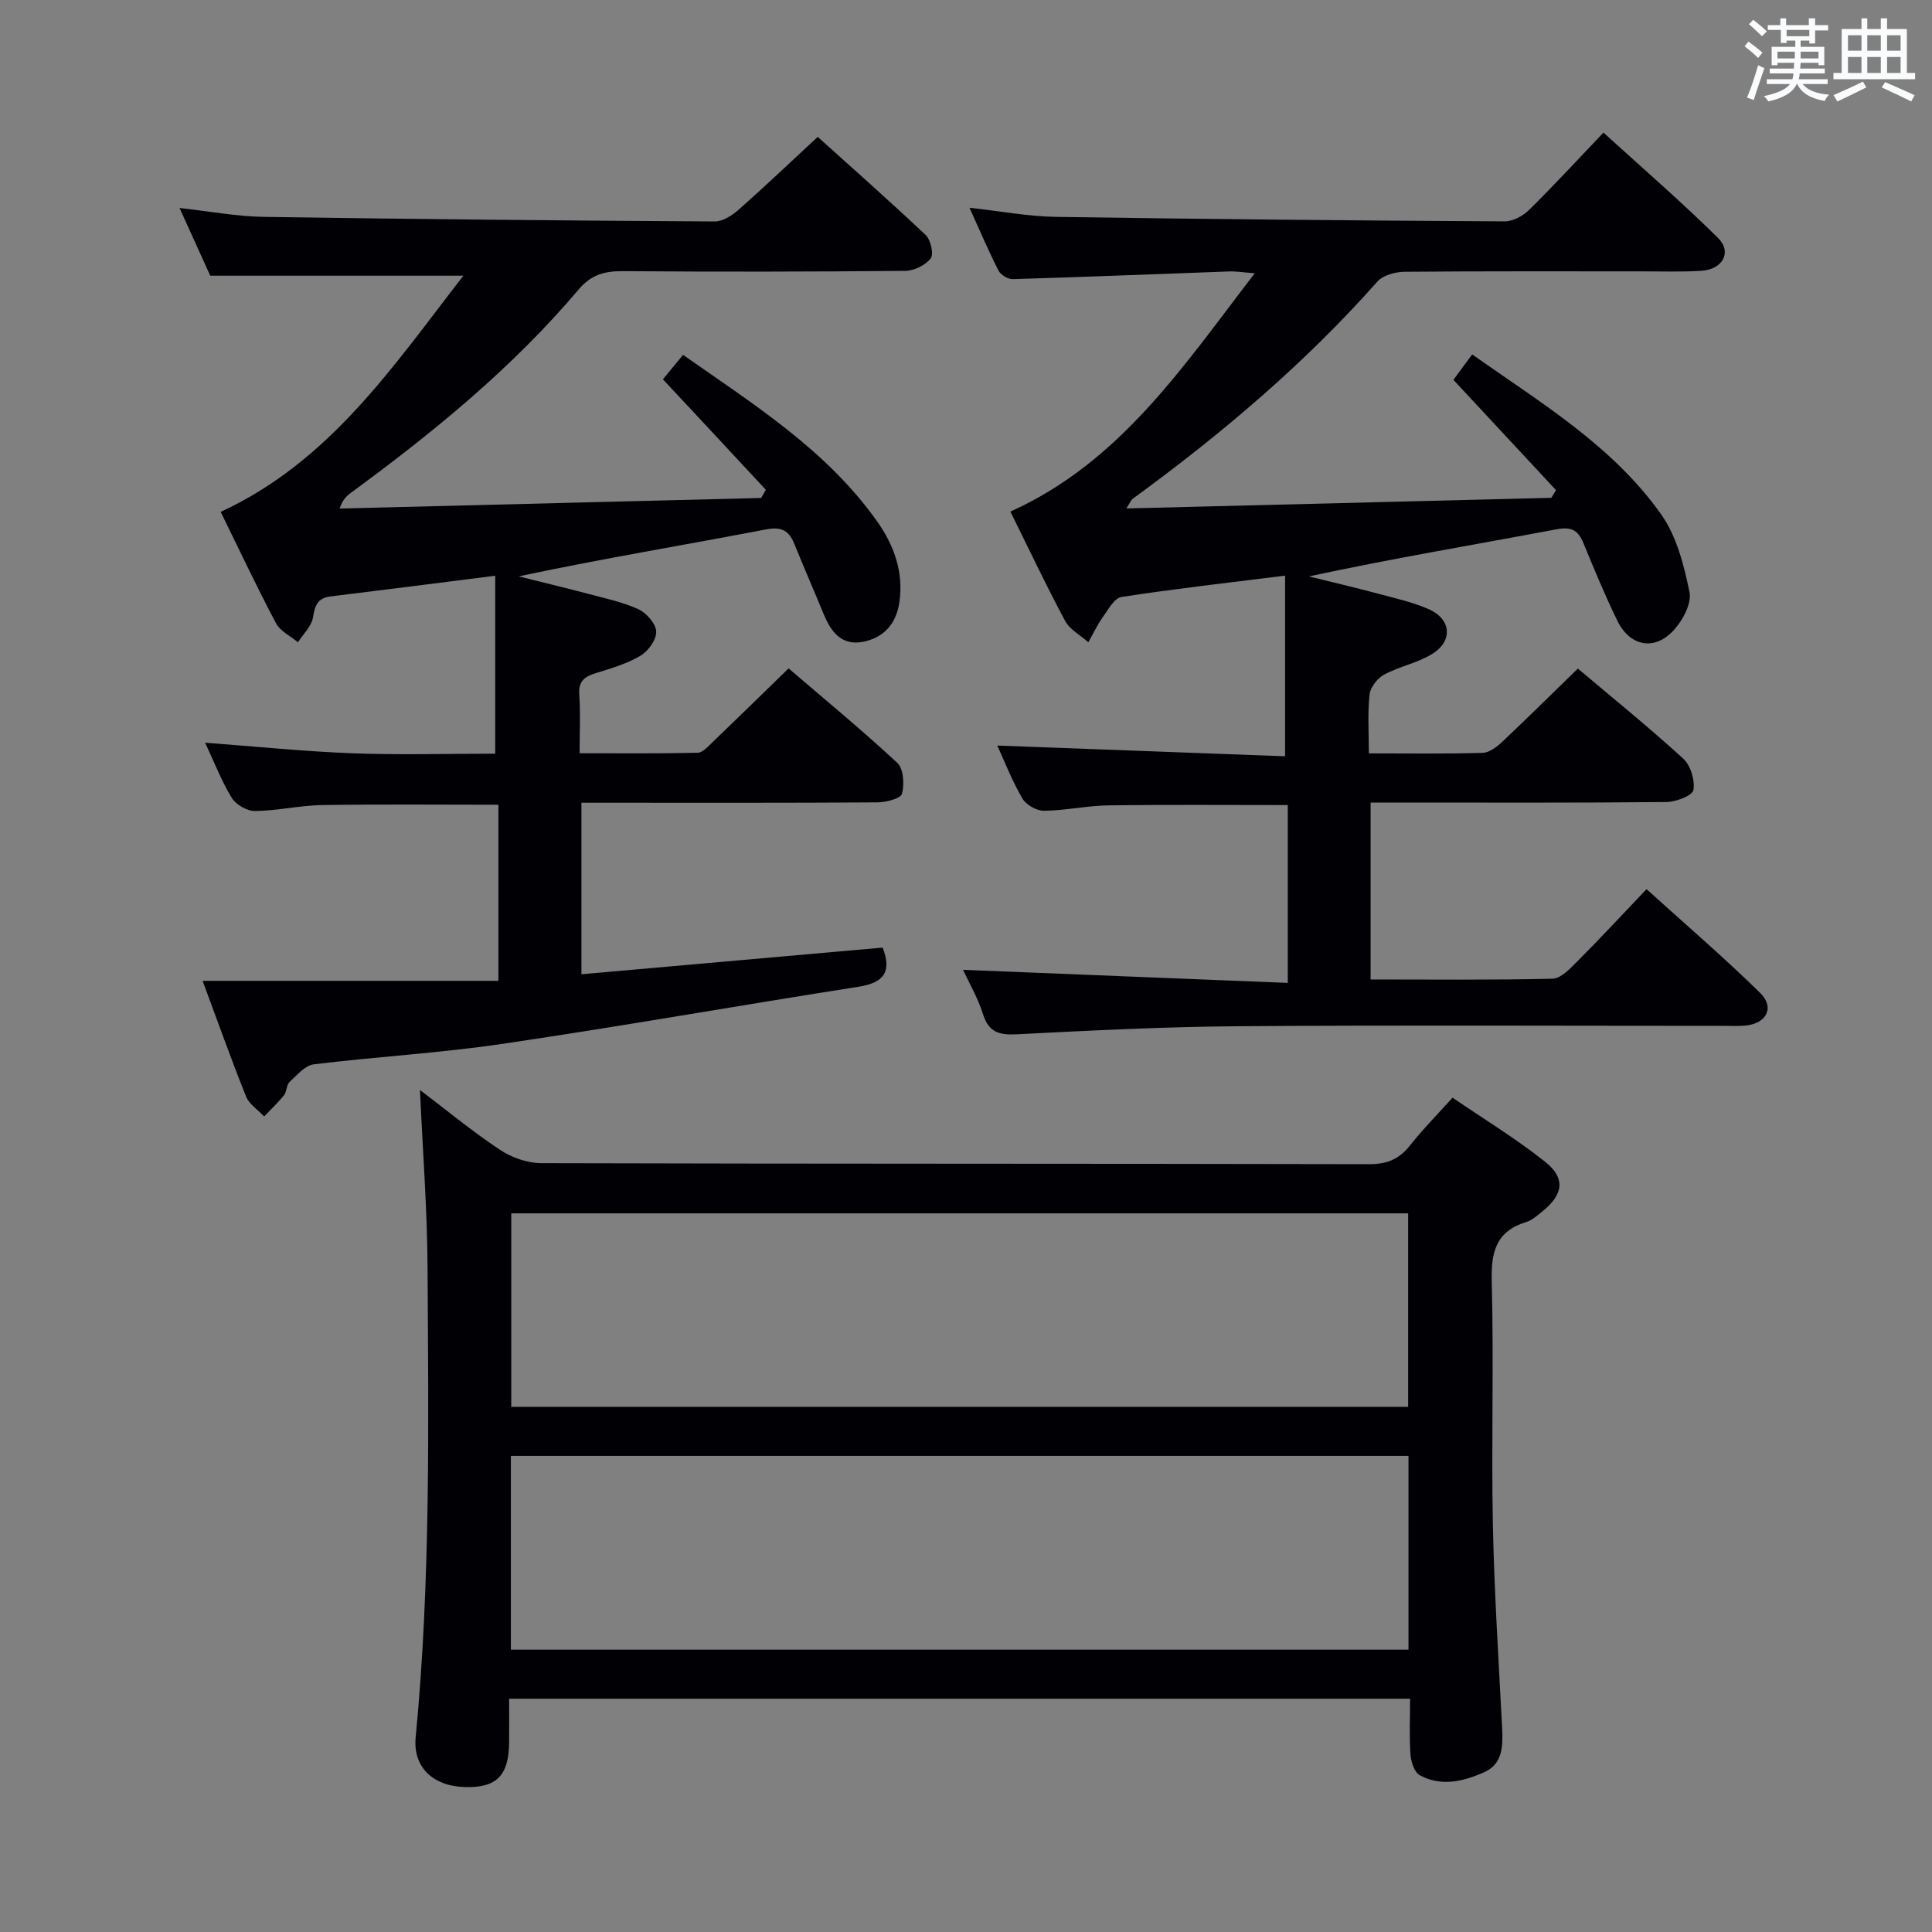 <svg enable-background="new 0 0 400 400" viewBox="0 0 400 400" xmlns="http://www.w3.org/2000/svg"><rect x="0" y="0" width="400" height="400" fill="#808080" stroke="none"/><g fill="#010105"><path d="m206.48 154.36c20 .75 39.89 1.49 59.58 2.22 0-12.99 0-24.99 0-37.4-11.91 1.49-22.93 2.73-33.88 4.42-1.47.23-2.74 2.6-3.85 4.16-1.16 1.63-2.01 3.47-3 5.21-1.64-1.46-3.84-2.61-4.81-4.42-4-7.47-7.62-15.15-11.33-22.63 22.7-10.23 35.71-29.99 50.59-49.34-2.45-.19-3.86-.43-5.25-.38-14.95.53-29.89 1.15-44.84 1.59-.99.03-2.5-.87-2.95-1.75-2.09-4.1-3.9-8.35-6.02-13.03 6.38.7 12.11 1.8 17.86 1.89 30.97.48 61.94.76 92.92.93 1.71.01 3.8-1.1 5.06-2.35 5.1-5.01 9.94-10.28 15.42-16.03 7.98 7.27 16.1 14.29 23.73 21.82 2.94 2.9.96 6.51-3.42 6.79-4.15.27-8.33.12-12.49.12-16.33.01-32.66-.06-48.99.09-1.92.02-4.47.7-5.65 2.04-15.11 17.05-32.37 31.63-50.71 45.01-.24.18-.36.54-1.25 1.95 29.83-.75 58.91-1.47 87.99-2.2.32-.53.64-1.06.97-1.59-6.92-7.44-13.84-14.88-21.25-22.84.95-1.28 2.27-3.06 3.89-5.26 14.23 10.05 29.1 18.91 39.17 33.18 3.18 4.51 4.69 10.5 5.82 16.04.48 2.35-1.4 5.83-3.24 7.86-3.97 4.36-9.09 3.39-11.68-1.92-2.55-5.22-4.78-10.6-6.99-15.98-1.12-2.73-2.43-3.58-5.65-2.97-16.96 3.2-33.99 6.03-51.24 9.75 4.8 1.19 9.61 2.31 14.39 3.59 3.52.94 7.13 1.75 10.44 3.2 4.63 2.04 5.05 6.54.75 9.23-3.04 1.9-6.81 2.6-10 4.31-1.39.75-2.86 2.63-3.02 4.13-.42 3.91-.14 7.89-.14 12.18 8.28 0 15.93.12 23.57-.11 1.4-.04 2.97-1.27 4.1-2.34 5.2-4.9 10.27-9.93 15.6-15.11 7.2 6.08 14.69 12.14 21.8 18.63 1.54 1.4 2.48 4.5 2.12 6.53-.21 1.15-3.61 2.45-5.59 2.47-18.5.19-36.99.11-55.49.11-1.8 0-3.6 0-5.75 0v36.63c12.75 0 25.2.14 37.65-.16 1.74-.04 3.63-2.06 5.09-3.53 4.7-4.71 9.23-9.6 14.39-15.01 7.94 7.19 15.97 14.08 23.51 21.47 3.1 3.04 1.33 6.38-3.09 6.78-1.49.14-3 .05-4.5.05-33.5 0-66.99-.17-100.49.08-15.29.11-30.58.89-45.86 1.67-3.67.19-5.8-.46-6.97-4.22-1.02-3.27-2.8-6.3-4.11-9.13 22.51.91 44.68 1.8 67.23 2.71 0-13.05 0-24.93 0-36.82-12.52 0-24.8-.11-37.07.06-4.47.06-8.92 1.07-13.39 1.12-1.53.02-3.72-1.21-4.48-2.53-2.16-3.7-3.73-7.76-5.2-10.97z"/><path d="m137.25 78.53c1.2-1.46 2.54-3.09 4.17-5.06 14.65 10.28 29.63 19.66 40.09 34.35 3.56 4.99 5.62 10.58 4.69 16.9-.65 4.46-3.25 7.35-7.58 8.17-4.43.84-6.61-2.14-8.11-5.8-1.96-4.77-4.04-9.49-5.96-14.27-1.14-2.83-2.5-3.88-6.01-3.2-16.93 3.25-33.94 6.05-51.16 9.71 4.79 1.2 9.59 2.34 14.36 3.61 3.53.94 7.17 1.69 10.45 3.2 1.67.77 3.61 2.99 3.67 4.63.06 1.67-1.65 4.04-3.25 4.99-2.81 1.67-6.08 2.62-9.25 3.6-2.33.72-3.63 1.68-3.43 4.45.27 3.8.07 7.64.07 12.14 8.28 0 16.37.09 24.45-.1 1.06-.02 2.19-1.35 3.13-2.24 5.05-4.84 10.04-9.73 15.69-15.23 7.36 6.32 15.14 12.72 22.5 19.56 1.3 1.2 1.5 4.43.98 6.39-.27 1-3.27 1.77-5.05 1.79-18.49.13-36.99.08-55.49.08-1.81 0-3.63 0-5.83 0v35.51c20.72-1.83 41.56-3.68 62.36-5.52 1.97 5.06.2 7.29-4.96 8.1-24.57 3.85-49.07 8.18-73.68 11.82-12.97 1.92-26.11 2.65-39.14 4.25-1.81.22-3.5 2.25-5.03 3.68-.65.61-.54 1.97-1.13 2.71-1.25 1.56-2.73 2.94-4.11 4.4-1.28-1.37-3.1-2.52-3.75-4.14-3.09-7.7-5.86-15.52-8.99-23.94h61.24c0-12.48 0-24.37 0-36.46-12.32 0-24.42-.13-36.52.07-4.63.08-9.24 1.18-13.87 1.23-1.64.02-3.95-1.3-4.81-2.71-2.14-3.5-3.63-7.4-5.52-11.43 10.45.78 20.48 1.81 30.52 2.19 9.96.37 19.95.08 29.54.08 0-12.38 0-24.38 0-36.84-12.08 1.53-23.06 2.94-34.06 4.28-2.68.33-3.27 1.82-3.66 4.31-.29 1.85-2.03 3.47-3.12 5.19-1.55-1.3-3.68-2.3-4.56-3.96-4.03-7.63-7.71-15.45-11.44-23.04 22.61-10.46 35.66-30.09 50.24-48.9-17.71 0-34.68 0-52.4 0-1.78-3.92-3.94-8.7-6.36-14.02 6.27.69 11.83 1.76 17.41 1.84 31.13.48 62.27.77 93.41.95 1.67.01 3.61-1.26 4.96-2.45 5.36-4.74 10.54-9.68 16.35-15.06 6.99 6.3 14.8 13.18 22.35 20.32 1.05.99 1.72 3.96 1.04 4.84-1.09 1.41-3.44 2.56-5.27 2.58-19.49.18-38.99.21-58.48.06-3.74-.03-6.54.73-9.09 3.74-13.74 16.25-30.1 29.62-47.19 42.14-.89.65-1.71 1.41-2.35 3.27 29.09-.73 58.19-1.46 87.28-2.19.32-.56.65-1.13.97-1.69-6.93-7.47-13.87-14.91-21.31-22.88z"/><path d="m291.94 351.7c-62.28 0-124.02 0-186.53 0 0 3.11.02 6.04 0 8.98-.05 6.95-2.59 9.51-9.2 9.31-6.64-.2-10.74-4.18-10.15-10.29 3.12-32.37 2.65-64.84 2.46-97.29-.07-12.11-1.01-24.21-1.57-36.74 5.49 4.16 10.82 8.57 16.54 12.37 2.42 1.61 5.68 2.77 8.56 2.78 57.15.16 114.3.08 171.45.21 3.74.01 6.22-1.08 8.46-3.92 2.57-3.25 5.5-6.22 8.77-9.85 6.5 4.44 13.15 8.48 19.19 13.29 4.28 3.41 3.74 6.78-.61 10.28-1.03.83-2.11 1.81-3.32 2.18-6.4 1.95-7.31 6.39-7.14 12.5.44 16.65-.1 33.33.23 49.98.28 14.13 1.21 28.24 1.92 42.36.18 3.65.12 7.34-3.65 9.04-4.27 1.91-8.94 3.09-13.4.65-1.11-.61-1.81-2.73-1.92-4.22-.27-3.63-.09-7.3-.09-11.62zm-186.17-10.15h185.84c0-13.48 0-26.69 0-40.12-62.06 0-123.8 0-185.84 0zm.08-90.34v40.06h185.69c0-13.52 0-26.72 0-40.06-62 0-123.6 0-185.69 0z"/></g><path d="m361.2 9.6.8-1c.9.7 1.9 1.4 2.9 2.3l-.9 1.1c-1-1-2-1.8-2.8-2.4zm.5 10.6c.9-2.1 1.6-4.3 2.3-6.7.4.2.8.4 1.3.6-.7 2.1-1.5 4.3-2.2 6.6zm.4-15.2.9-.9c1 .8 2 1.6 2.8 2.4l-1 1c-.9-.9-1.8-1.7-2.7-2.5zm12.5-1.2h1.2v1.4h2.7v1.1h-2.7v2.7h-1.2v-.6h-1.8v1.3h4.9v3.8h-1.2v-.5h-3.7c0 .4-.1.9-.1 1.2h5.1v1h-5.2c0 .5-.1.9-.2 1.2h6v1h-5.2c1.1 1.3 2.9 2 5.5 2.2-.4.4-.7.8-.9 1.3-2.9-.5-4.8-1.6-5.7-3.5h-.1c-.8 1.7-2.7 2.9-5.9 3.6-.2-.4-.6-.8-.9-1.1 2.8-.6 4.6-1.4 5.4-2.5h-4.8v-1h5.3c.1-.3.2-.7.2-1.2h-4.9v-1h5c0-.4 0-.8.1-1.2h-3.5v.5h-1.2v-3.8h4.9v-1.3h-1.8v.5h-1.2v-2.7h-2.7v-1h2.6v-1.4h1.2v1.4h4.7v-1.4zm-6.6 8.3h3.6c0-.4 0-.9 0-1.4h-3.6zm1.9-4.6h4.7v-1.3h-4.7zm6.6 3.2h-3.7v1.4h3.7z" fill="#fafbfc"/><path d="m385.3 3.8h1.3v2.2h2.8v-2.2h1.3v2.2h4.1v9.1h1.7v1.3h-16.9v-1.3h1.7v-9.1h4.1v-2.2zm.4 13.1.7 1.2c-1.8.9-3.8 1.9-6 2.9-.2-.4-.5-.8-.8-1.3 2.3-1 4.3-1.9 6.1-2.8zm-3.1-6.4h2.8v-3.2h-2.8zm0 4.6h2.8v-3.3h-2.8zm4-4.6h2.8v-3.2h-2.8zm0 4.6h2.8v-3.3h-2.8zm3.7 1.9c2.1.9 4.1 1.8 6.1 2.7l-.7 1.3c-2.2-1.1-4.2-2-6.1-2.9zm3.2-9.7h-2.8v3.2h2.8zm-2.8 7.8h2.8v-3.3h-2.8z" fill="#fafbfc"/></svg>